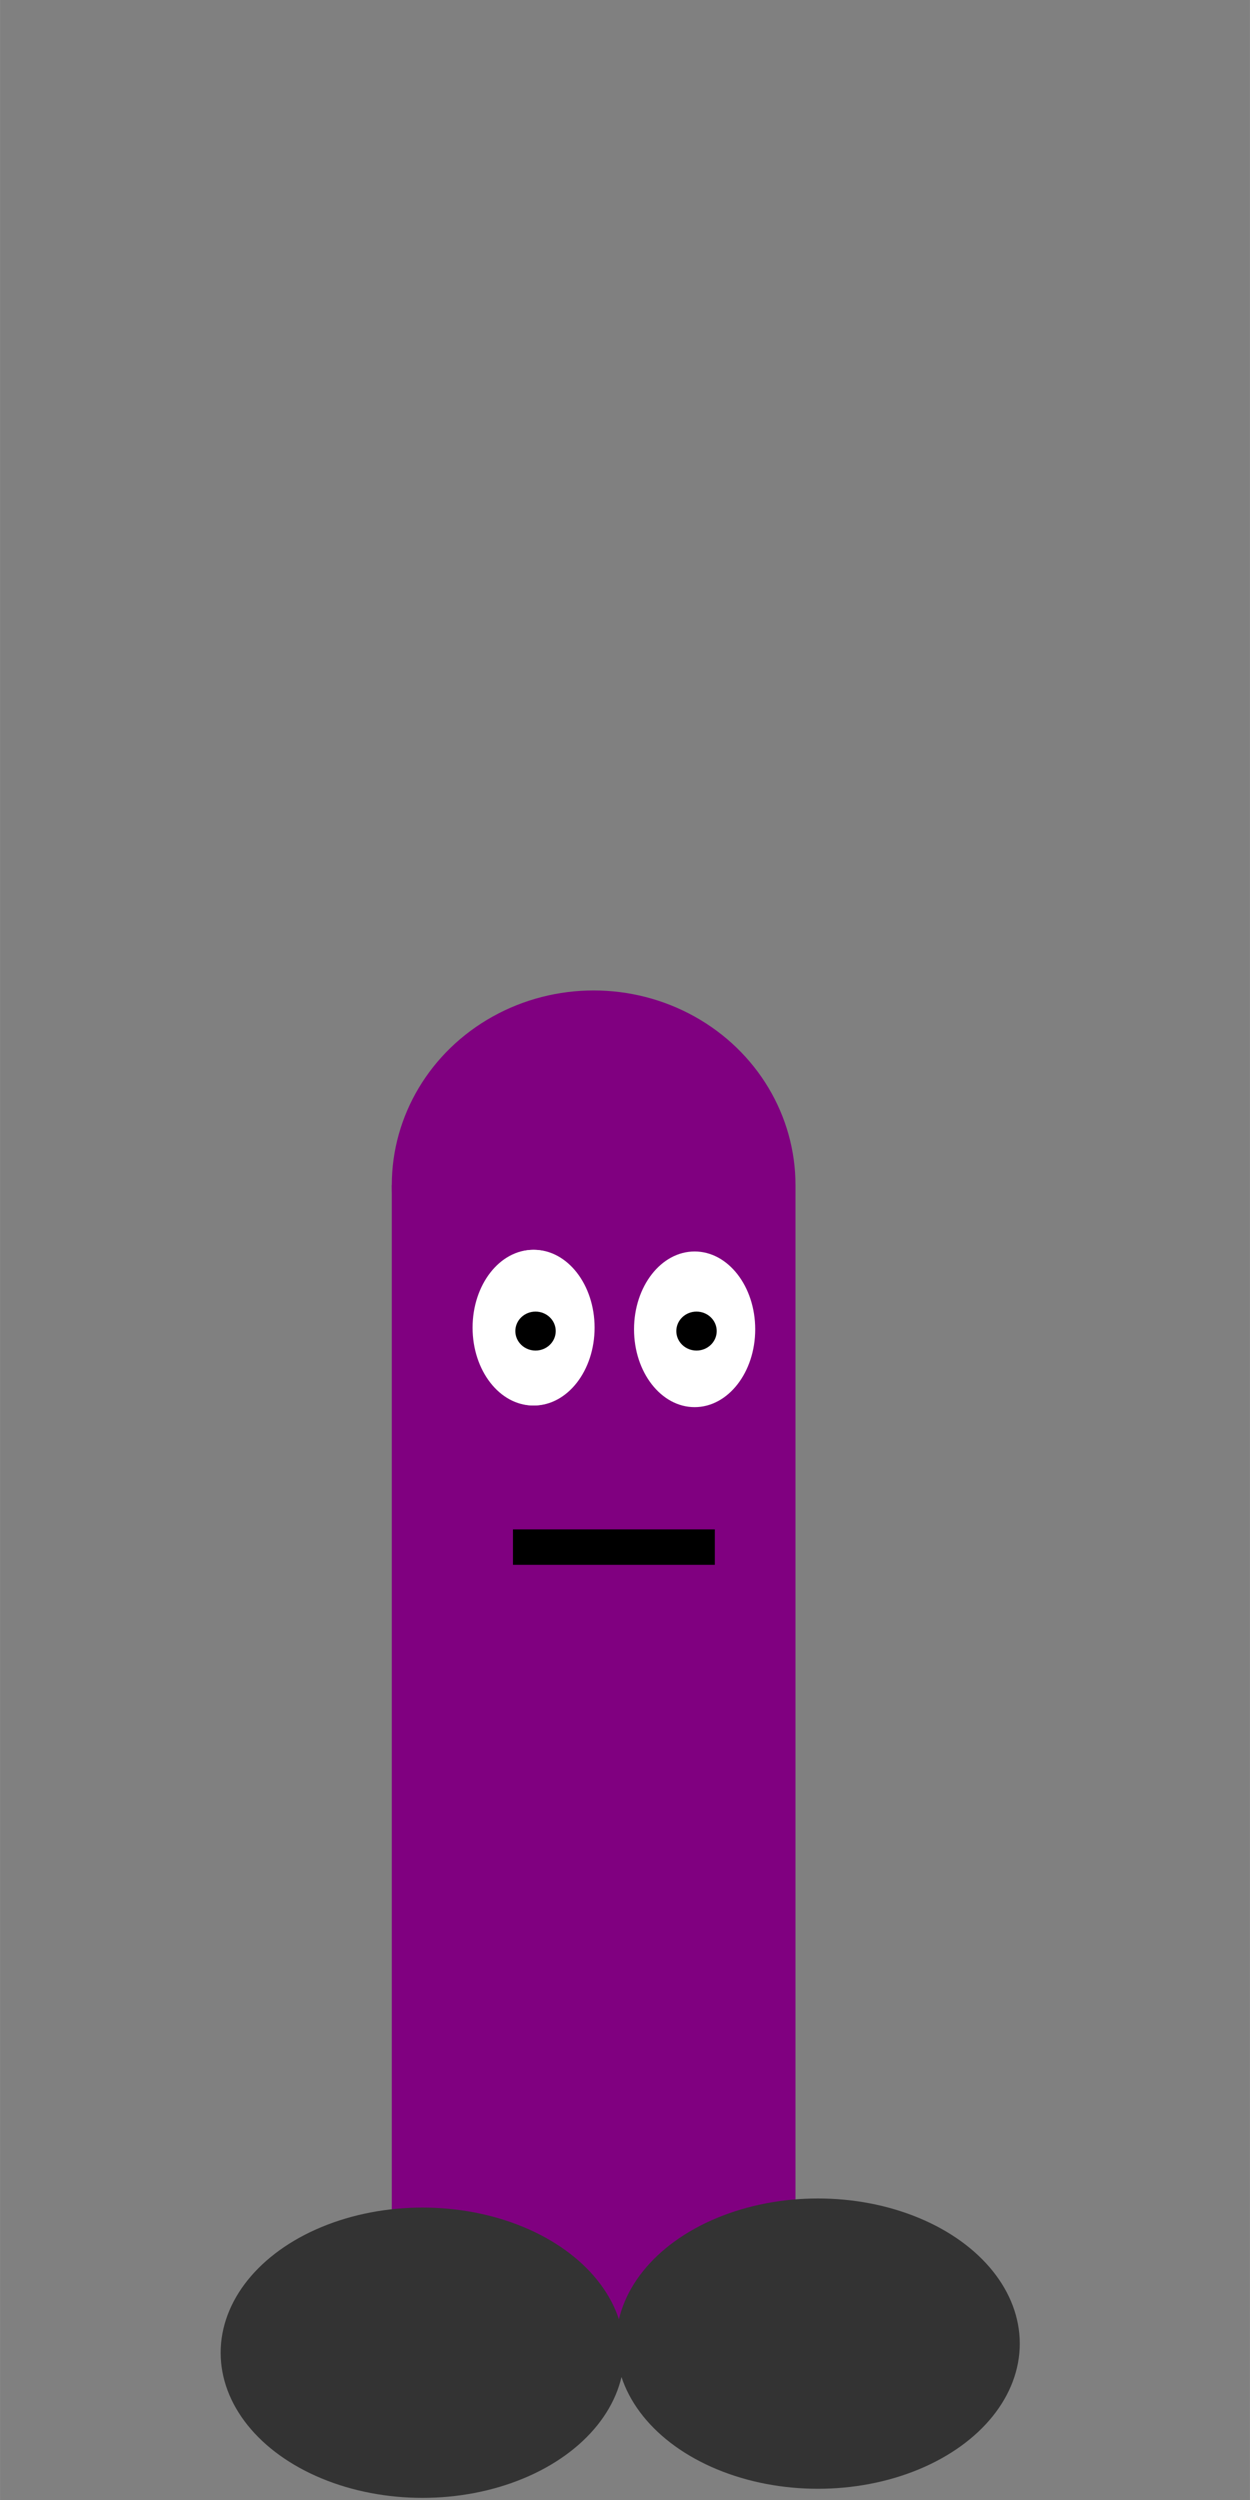 <?xml version="1.0" encoding="UTF-8" standalone="no"?>
<!-- Created with Inkscape (http://www.inkscape.org/) -->

<svg
   xmlns:osb="http://www.openswatchbook.org/uri/2009/osb"
   xmlns:dc="http://purl.org/dc/elements/1.1/"
   xmlns:cc="http://creativecommons.org/ns#"
   xmlns:rdf="http://www.w3.org/1999/02/22-rdf-syntax-ns#"
   xmlns:svg="http://www.w3.org/2000/svg"
   xmlns="http://www.w3.org/2000/svg"
   xmlns:sodipodi="http://sodipodi.sourceforge.net/DTD/sodipodi-0.dtd"
   xmlns:inkscape="http://www.inkscape.org/namespaces/inkscape"
   width="40"
   height="80"
   viewBox="0 0 10.583 21.167"
   version="1.1"
   id="svg8"
   sodipodi:docname="young_male_player.svg"
   inkscape:version="0.92.4 (5da689c313, 2019-01-14)">
  <rect x="0" y="0" width="10.583" height="21.167" fill="#808080" stroke="none"/>
  <defs
     id="defs2">
    <linearGradient
       id="linearGradient4542"
       osb:paint="solid">
      <stop
         style="stop-color:#00ff00;stop-opacity:1;"
         offset="0"
         id="stop4540" />
    </linearGradient>
    <inkscape:path-effect
       effect="bspline"
       id="path-effect3799"
       is_visible="true"
       weight="33.333"
       steps="2"
       helper_size="0"
       apply_no_weight="true"
       apply_with_weight="true"
       only_selected="false" />
  </defs>
  <sodipodi:namedview
     id="base"
     pagecolor="#ffffff"
     bordercolor="#666666"
     borderopacity="1.0"
     inkscape:pageopacity="0.0"
     inkscape:pageshadow="2"
     inkscape:zoom="11.2"
     inkscape:cx="29.650334"
     inkscape:cy="22.588531"
     inkscape:document-units="px"
     inkscape:current-layer="layer1"
     showgrid="false"
     units="px"
     inkscape:window-width="3840"
     inkscape:window-height="2066"
     inkscape:window-x="2509"
     inkscape:window-y="-11"
     inkscape:window-maximized="1" />
  <g
     inkscape:label="Layer 1"
     inkscape:groupmode="layer"
     id="layer1"
     transform="translate(0,-275.833)">
    <rect
       id="rect3713"
       width="3.418"
       height="9.888"
       x="3.317"
       y="285.867"
       style="fill:#800080;stroke-width:0.311"
       inkscape:export-xdpi="96"
       inkscape:export-ydpi="96" />
    <ellipse
       id="path3722"
       cx="5.026"
       cy="285.867"
       style="fill:#800080;stroke-width:0.402"
       inkscape:export-xdpi="96"
       inkscape:export-ydpi="96"
       rx="1.709"
       ry="1.648" />
    <ellipse
       style="fill:#333333;stroke-width:0.4"
       id="path3726"
       cx="6.925"
       cy="295.676"
       rx="1.709"
       ry="1.229"
       inkscape:export-xdpi="96"
       inkscape:export-ydpi="96" />
    <ellipse
       style="fill:#333333;stroke-width:0.4"
       id="path3726-3"
       cx="3.577"
       cy="295.753"
       rx="1.709"
       ry="1.229"
       inkscape:export-xdpi="96"
       inkscape:export-ydpi="96" />
    <ellipse
       style="fill:#ffffff;stroke-width:0.407"
       id="path3745"
       cx="4.521"
       cy="287.074"
       ry="0.659"
       rx="0.513"
       inkscape:export-xdpi="96"
       inkscape:export-ydpi="96" />
    <path
       style="fill:none;stroke:#000000;stroke-width:0.3px;stroke-linecap:butt;stroke-linejoin:miter;stroke-opacity:1"
       d="M 4.343,288.932 H 6.052"
       id="path3749"
       inkscape:connector-curvature="0"
       inkscape:export-xdpi="96"
       inkscape:export-ydpi="96" />
    <circle
       style="fill:#ffffff;stroke-width:0.321"
       id="path3745-8"
       cx="0.931"
       cy="290.031"
       r="0" />
    <ellipse
       rx="0.513"
       ry="0.659"
       cy="287.074"
       cx="4.514"
       id="ellipse3780"
       style="fill:#ffffff;stroke-width:0.407"
       inkscape:export-xdpi="96"
       inkscape:export-ydpi="96" />
    <ellipse
       rx="0.513"
       ry="0.659"
       cy="287.088"
       cx="5.881"
       id="ellipse3780-9"
       style="fill:#ffffff;stroke-width:0.407"
       inkscape:export-xdpi="96"
       inkscape:export-ydpi="96" />
    <ellipse
       style="fill:#000000;stroke-width:0.788"
       id="path3801"
       cx="4.534"
       cy="287.103"
       inkscape:export-xdpi="96"
       inkscape:export-ydpi="96"
       rx="0.171"
       ry="0.165" />
    <ellipse
       style="fill:#000000;stroke-width:0.788"
       id="path3801-5"
       cx="5.897"
       cy="287.103"
       inkscape:export-xdpi="96"
       inkscape:export-ydpi="96"
       rx="0.171"
       ry="0.165" />
  </g>
</svg>
